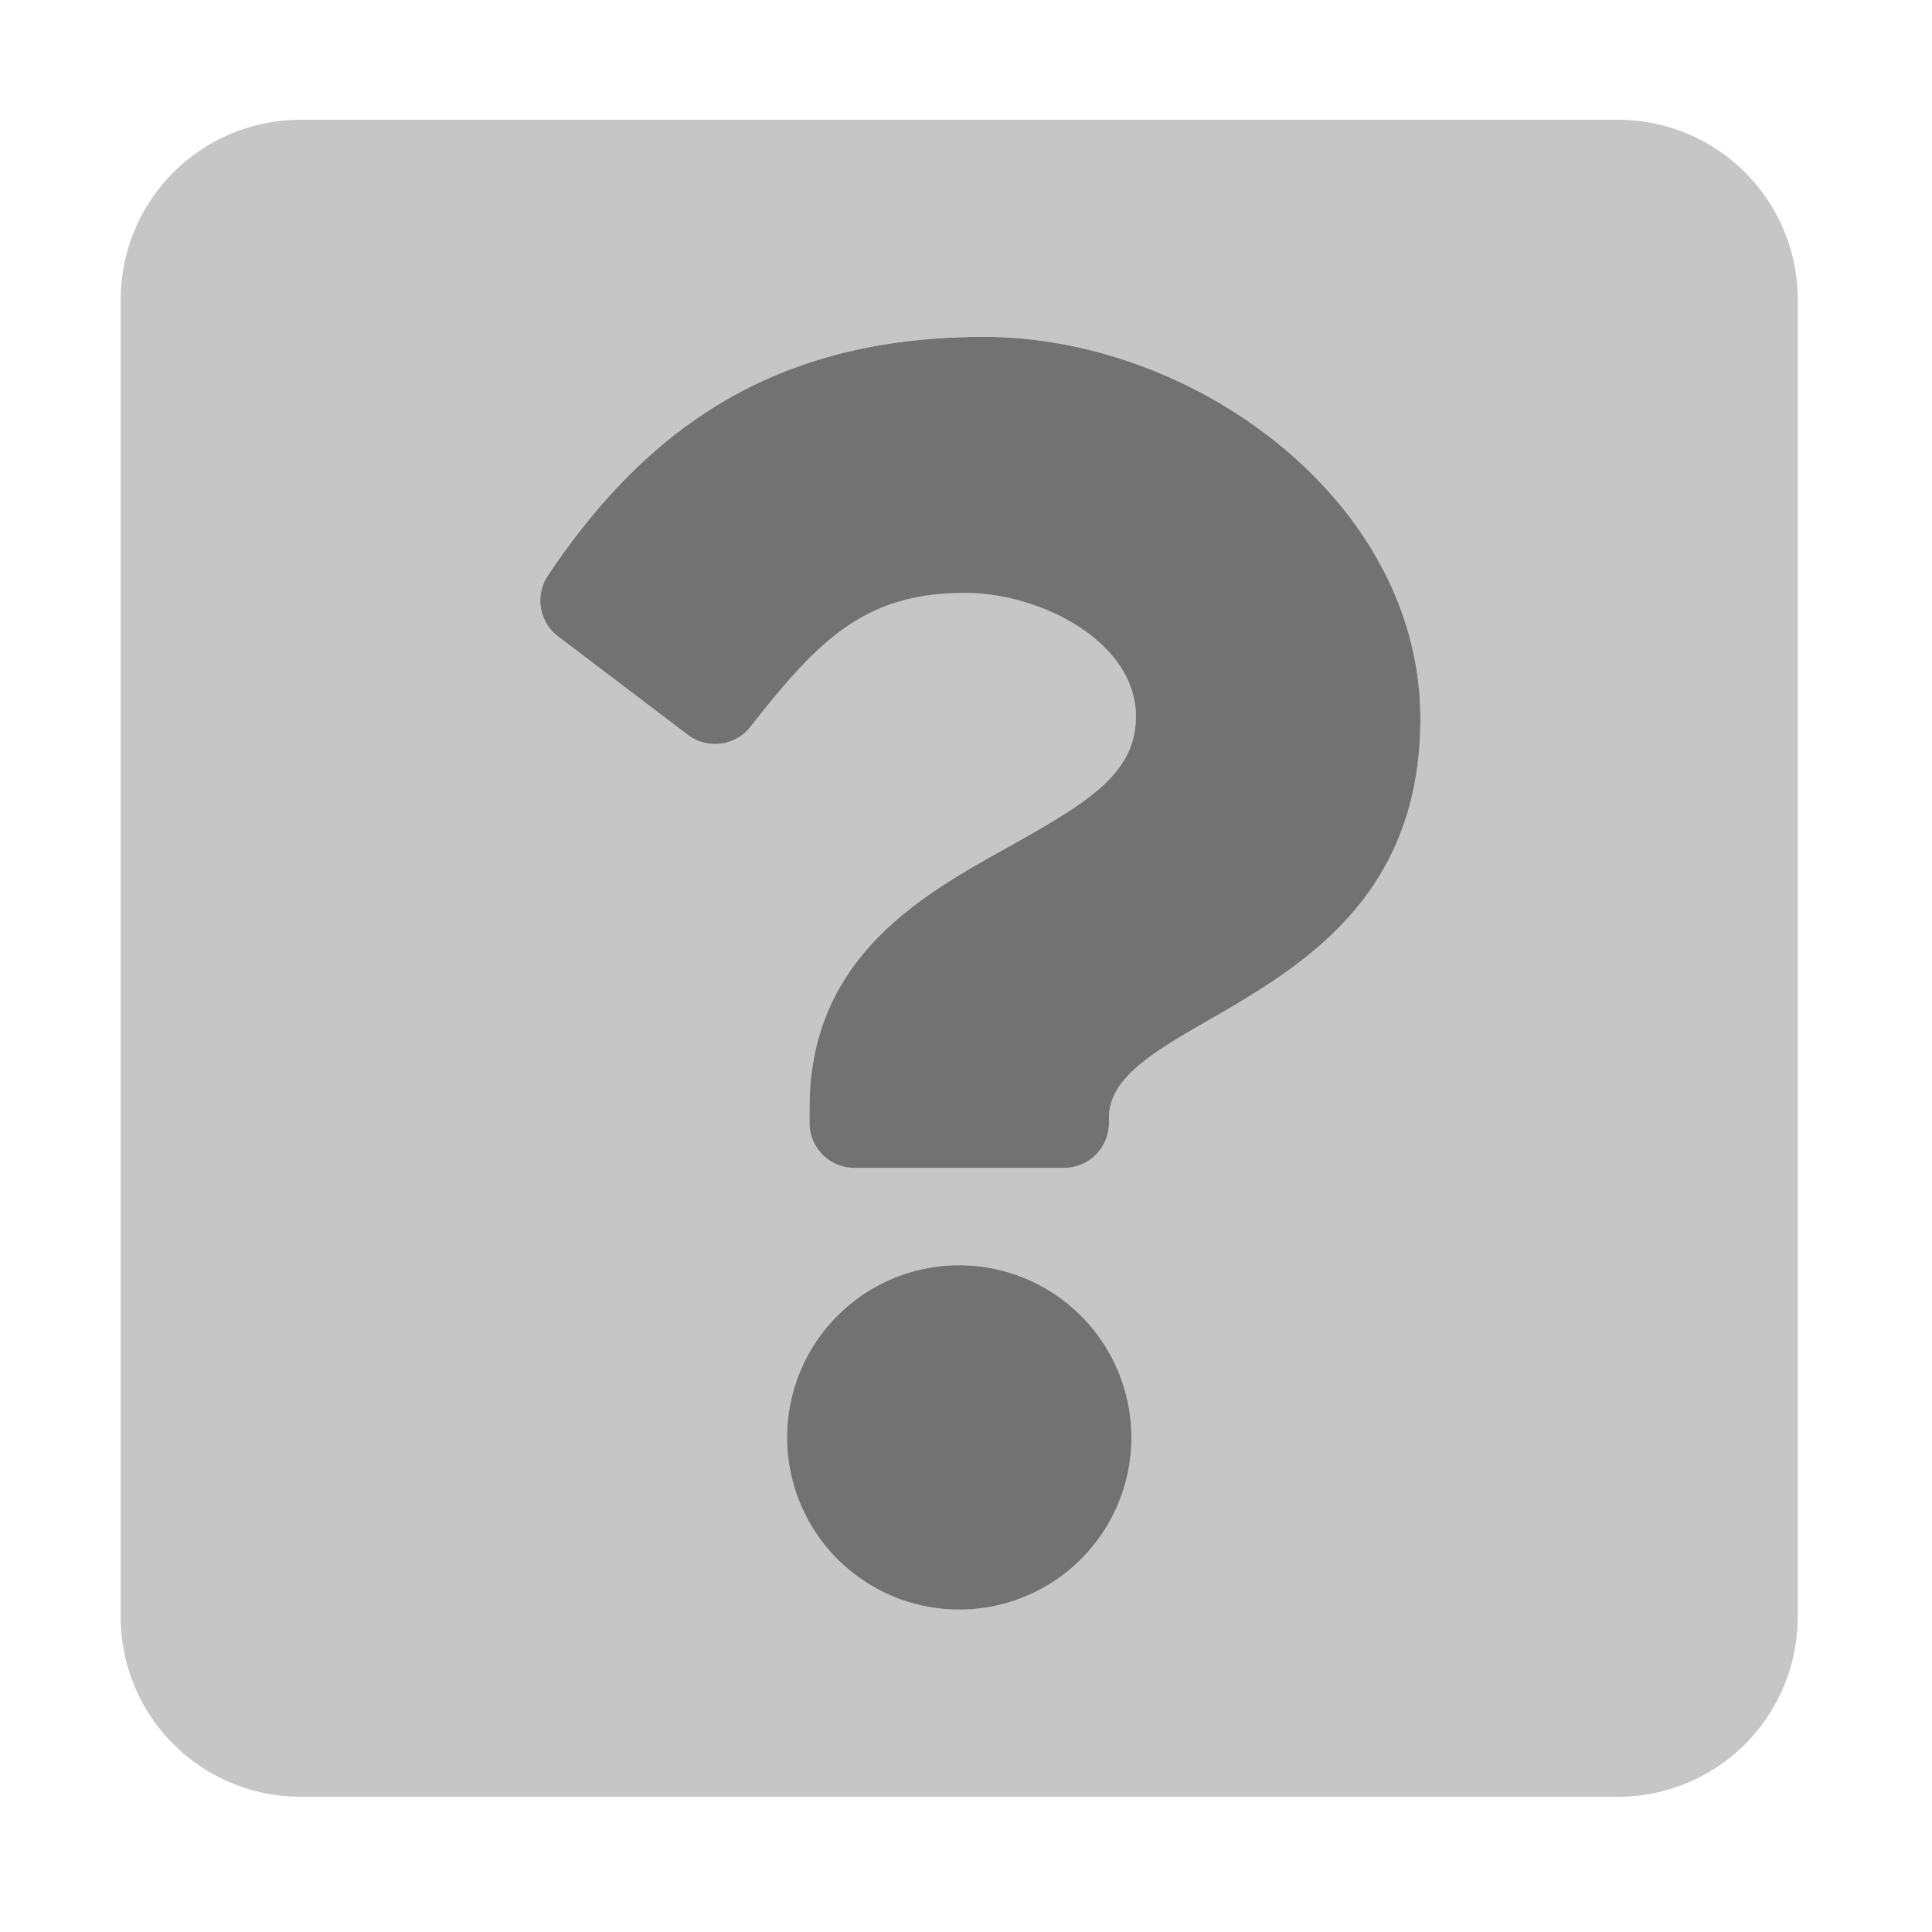 ﻿<?xml version='1.0' encoding='UTF-8'?>
<svg viewBox="-2 0 32 32" xmlns="http://www.w3.org/2000/svg">
  <g transform="matrix(0.062, 0, 0, 0.062, 0, 0)">
    <defs>
      <style>.fa-secondary{opacity:.4}</style>
    </defs>
    <path d="M400, 32L48, 32A48 48 0 0 0 0, 80L0, 432A48 48 0 0 0 48, 480L400, 480A48 48 0 0 0 448, 432L448, 80A48 48 0 0 0 400, 32zM224, 430A46 46 0 1 1 270, 384A46.06 46.06 0 0 1 224, 430zM264, 298.67L264, 300A12 12 0 0 1 252, 312L196, 312A12 12 0 0 1 184, 300L184, 296C184, 254.94 215.13, 238.53 238.65, 225.34C258.82, 214.03 271.19, 206.34 271.19, 191.34C271.19, 171.53 245.92, 158.34 225.49, 158.34C198.3, 158.34 186.05, 171.47 168.19, 194.13A12 12 0 0 1 151.52, 196.26L116.82, 170A12 12 0 0 1 114.11, 153.74C141.4, 113 176.16, 90 230.66, 90C287, 90 347.19, 134 347.19, 192C347.19, 269 264, 270.21 264, 298.67z" fill="#727272" opacity="0.4" fill-opacity="1" class="Black" />
    <path d="M224, 338A46 46 0 1 0 270, 384A46.05 46.05 0 0 0 224, 338zM230.66, 90C176.16, 90 141.4, 113 114.11, 153.76A12 12 0 0 0 116.82, 170L151.52, 196.31A12 12 0 0 0 168.19, 194.18C186.05, 171.52 198.3, 158.39 225.49, 158.39C245.92, 158.39 271.19, 171.53 271.19, 191.39C271.19, 206.39 258.82, 214.06 238.65, 225.39C215.13, 238.53 184, 254.94 184, 296L184, 300A12 12 0 0 0 196, 312L252, 312A12 12 0 0 0 264, 300L264, 298.67C264, 270.21 347.19, 269 347.19, 192C347.19, 134 287, 90 230.66, 90z" fill="#727272" fill-opacity="1" class="Black" />
  </g>
</svg>